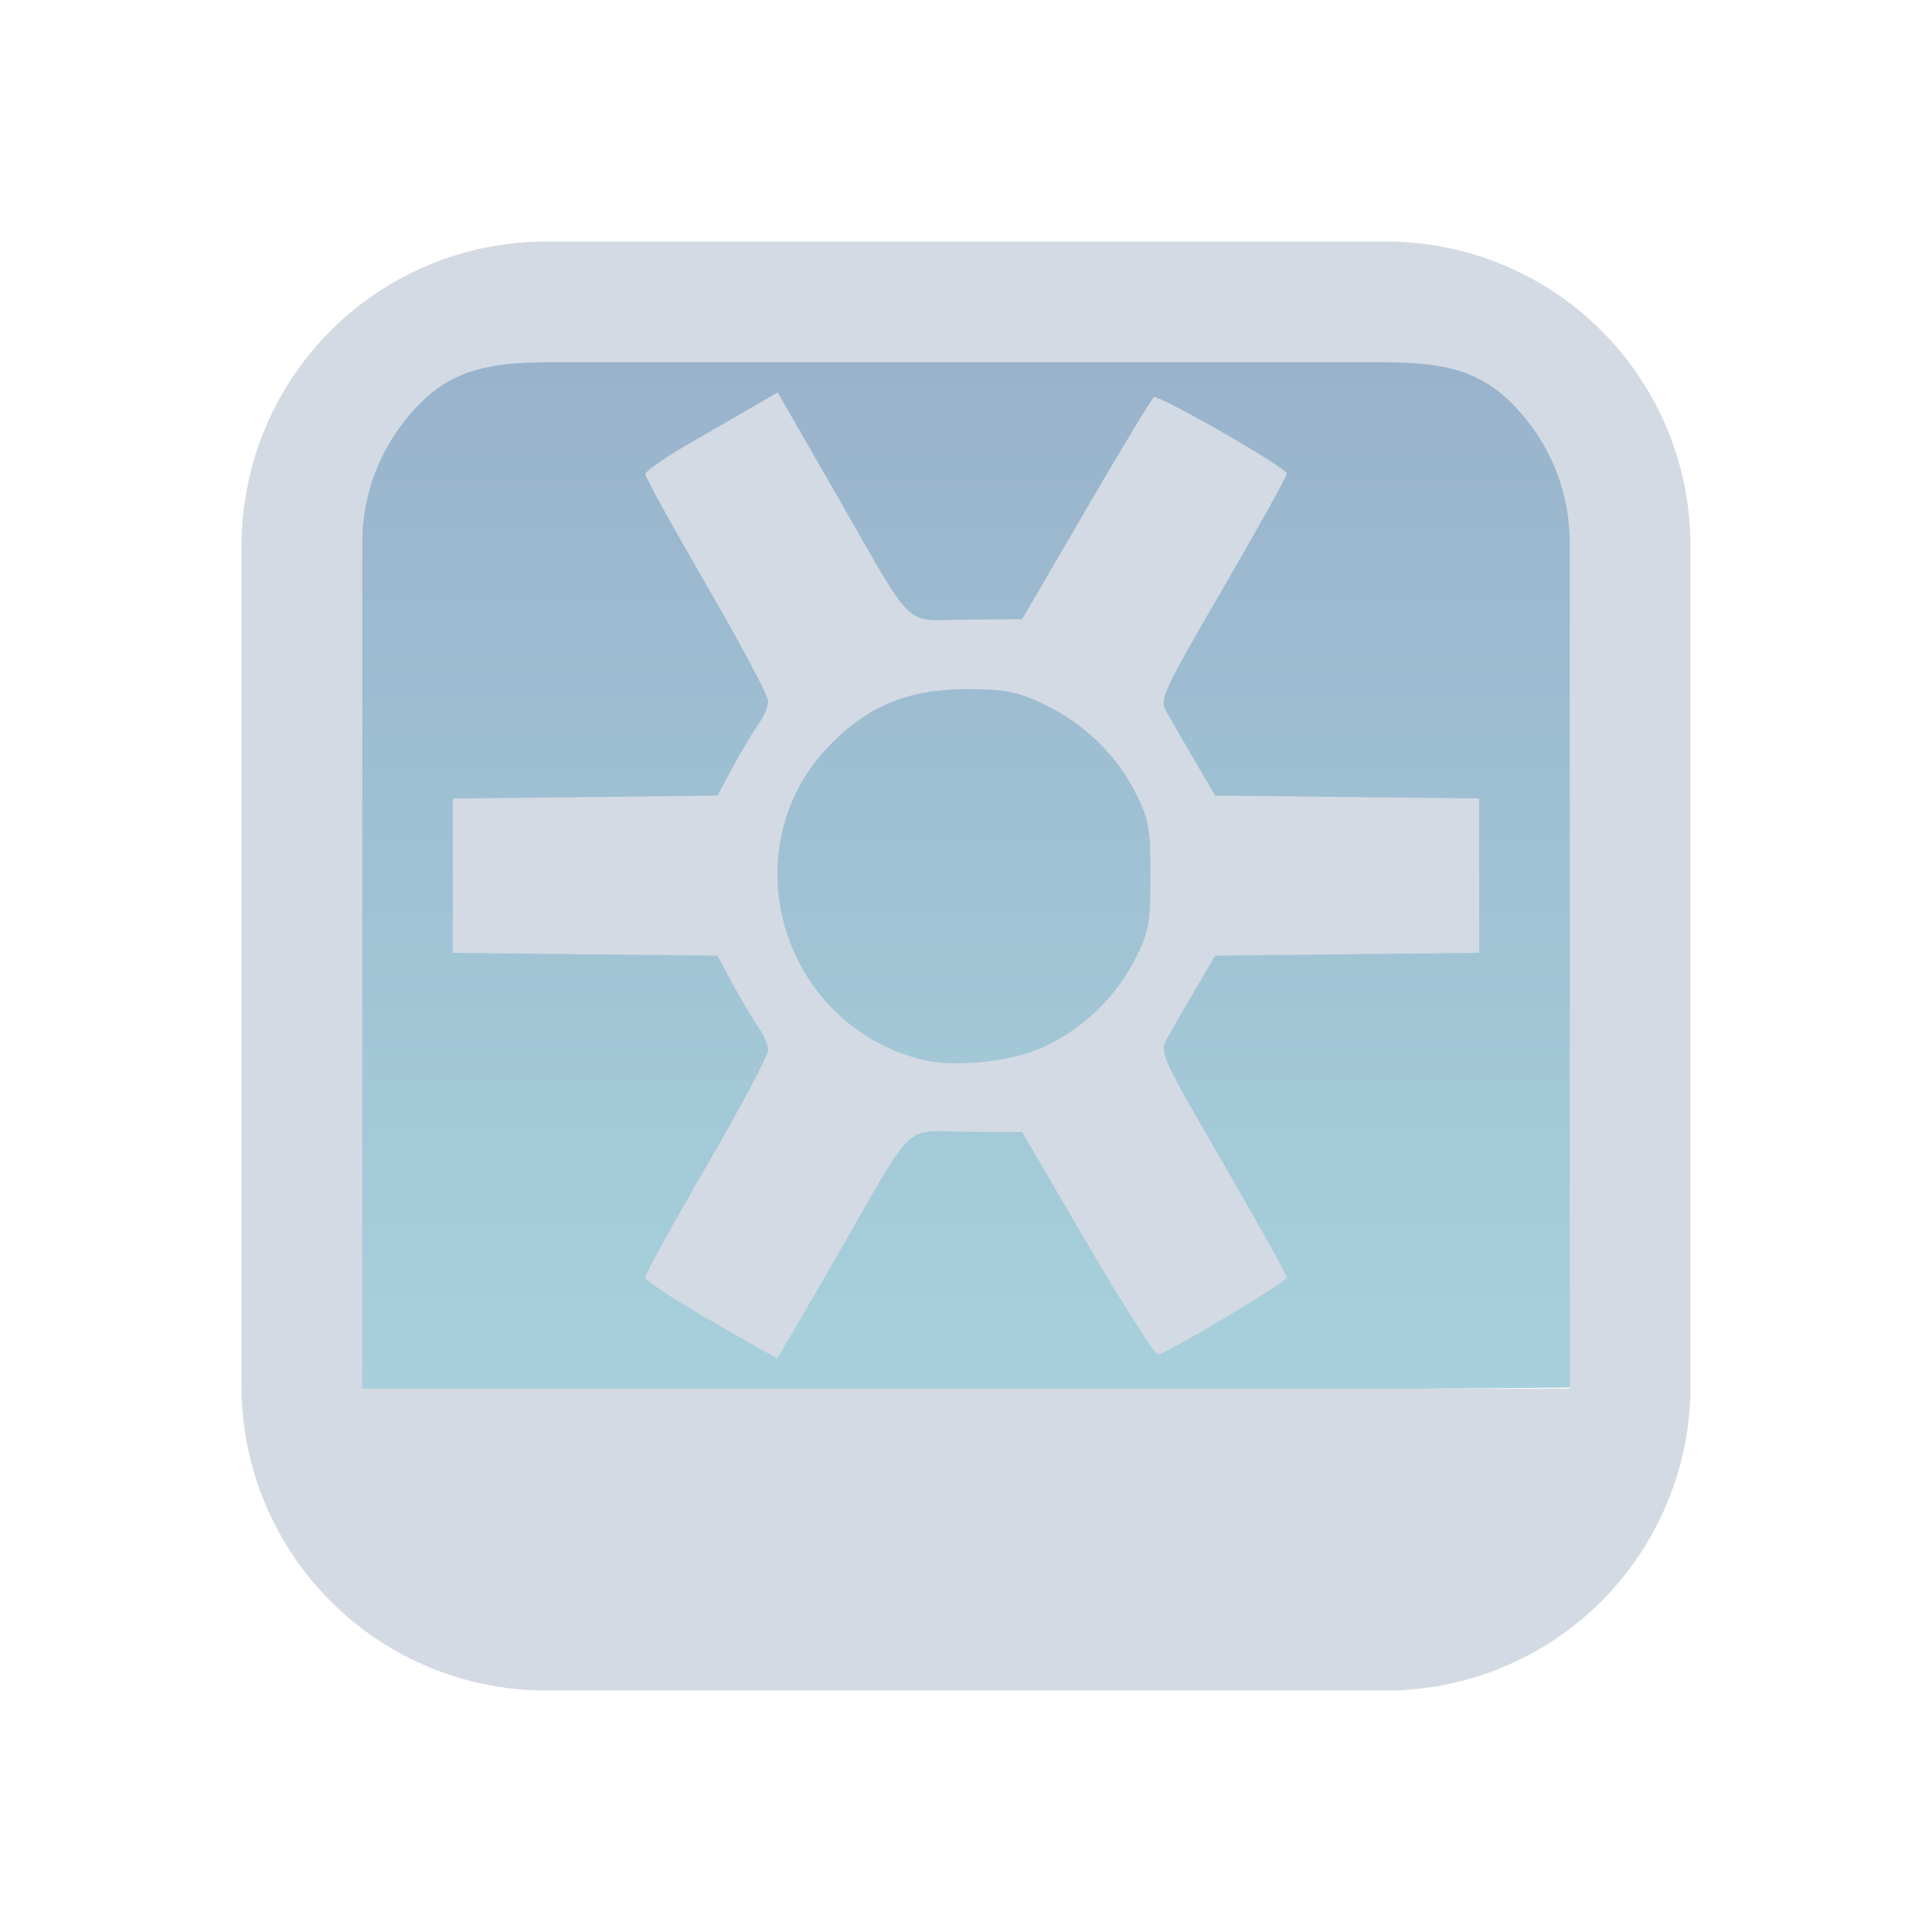 <?xml version="1.0" encoding="UTF-8" standalone="no"?>
<svg
   width="32"
   height="32"
   version="1.1"
   id="svg1404"
   sodipodi:docname="solaar.svg"
   inkscape:version="1.3.2 (091e20ef0f, 2023-11-25)"
   xmlns:inkscape="http://www.inkscape.org/namespaces/inkscape"
   xmlns:sodipodi="http://sodipodi.sourceforge.net/DTD/sodipodi-0.dtd"
   xmlns:xlink="http://www.w3.org/1999/xlink"
   xmlns="http://www.w3.org/2000/svg"
   xmlns:svg="http://www.w3.org/2000/svg">
  <sodipodi:namedview
     id="namedview1406"
     pagecolor="#ffffff"
     bordercolor="#000000"
     borderopacity="1"
     inkscape:showpageshadow="2"
     inkscape:pageopacity="0.0"
     inkscape:pagecheckerboard="0"
     inkscape:deskcolor="#cccccc"
     showgrid="false"
     inkscape:zoom="10.429825"
     inkscape:cx="16.970563"
     inkscape:cy="24.401176"
     inkscape:window-width="1920"
     inkscape:window-height="994"
     inkscape:window-x="0"
     inkscape:window-y="0"
     inkscape:window-maximized="1"
     inkscape:current-layer="svg1404">
    <inkscape:grid
       type="xygrid"
       id="grid1730"
       originx="0"
       originy="0"
       spacingy="1"
       spacingx="1"
       units="px"
       visible="false" />
  </sodipodi:namedview>
  <defs
     id="l4k1">
    <style
       type="text/css"
       id="current-color-scheme" />
    <linearGradient
       inkscape:collect="always"
       xlink:href="#linearGradient11400"
       id="linearGradient986"
       gradientUnits="userSpaceOnUse"
       gradientTransform="matrix(0.51,0,0,0.433,-58.87,-252.096)"
       x1="148.961"
       y1="596.709"
       x2="148.961"
       y2="636.015" />
    <linearGradient
       inkscape:collect="always"
       id="linearGradient11400">
      <stop
         style="stop-color:#5581aa;stop-opacity:1;"
         offset="0"
         id="stop11396" />
      <stop
         style="stop-color:#6db2c5;stop-opacity:1;"
         offset="1"
         id="stop11398" />
    </linearGradient>
    <linearGradient
       inkscape:collect="always"
       xlink:href="#linearGradient11400"
       id="linearGradient6958"
       gradientUnits="userSpaceOnUse"
       gradientTransform="matrix(0.432,0,0,0.37,-52.533,-217.923)"
       x1="146.804"
       y1="596.362"
       x2="147"
       y2="636.362" />
  </defs>
  <g
     id="solaar">
    <rect
       style="opacity:0.001"
       width="32"
       height="32"
       x="0"
       y="0"
       id="rect1394" />
    <rect
       y="4"
       x="4"
       height="24"
       width="24"
       id="rect2996-7"
       style="opacity:0.01;fill:#d6dbf1;fill-opacity:1;stroke:none;stroke-width:1" />
    <path
       inkscape:connector-curvature="0"
       id="path9068-9-37-8-0-1-5"
       d="m 26.1,5.832 -20.2,7e-6 V 23.132 L 26.1,22.982 Z"
       style="display:inline;overflow:visible;visibility:visible;opacity:0.6;fill:url(#linearGradient986);fill-opacity:1;fill-rule:nonzero;stroke:none;stroke-width:0.658;marker:none;enable-background:new"
       sodipodi:nodetypes="ccccc" />
    <path
       d="M 22.964,4 H 9.036 c -1.335,0.002 -2.615,0.533 -3.559,1.477 -0.944,0.944 -1.475,2.224 -1.477,3.559 v 13.928 -1.82e-4 c 0.002,1.335 0.533,2.615 1.477,3.559 0.944,0.944 2.224,1.475 3.559,1.477 H 22.964 22.964 c 1.335,-0.002 2.615,-0.533 3.559,-1.477 0.944,-0.944 1.475,-2.224 1.477,-3.559 V 9.036 C 27.999,7.701 27.468,6.421 26.524,5.477 25.58,4.533 24.299,4.002 22.964,4 Z M 9.2,6 H 22.8 c 0.887,0.001 1.604,0.044 2.231,0.671 0.627,0.627 0.968,1.442 0.969,2.329 V 23 H 6 V 9 c 0.001,-0.887 0.342,-1.702 0.969,-2.329 0.627,-0.627 1.344,-0.67 2.231,-0.671 z"
       id="path1193-36-3"
       style="fill:#d3dae3;fill-opacity:1;stroke-width:0.048;enable-background:new"
       sodipodi:nodetypes="ccccccccccccccccccccccccc" />
    <path
       d="m 11.772,21.874 c -0.597,-0.343 -1.085,-0.665 -1.085,-0.716 0,-0.051 0.458,-0.883 1.018,-1.849 0.56,-0.966 1.018,-1.827 1.018,-1.913 0,-0.086 -0.07,-0.254 -0.155,-0.372 -0.085,-0.118 -0.274,-0.435 -0.421,-0.705 L 11.883,15.829 9.691,15.806 7.5,15.782 v -1.278 -1.278 l 2.191,-0.024 2.191,-0.024 0.266,-0.49 c 0.146,-0.269 0.335,-0.587 0.421,-0.705 0.085,-0.118 0.155,-0.285 0.155,-0.372 0,-0.086 -0.458,-0.947 -1.018,-1.913 -0.56,-0.966 -1.018,-1.796 -1.018,-1.844 0,-0.048 0.329,-0.277 0.73,-0.509 0.402,-0.232 0.895,-0.517 1.097,-0.633 L 12.881,6.5 13.835,8.16 c 1.354,2.356 1.096,2.108 2.179,2.102 l 0.915,-0.005 1.063,-1.824 C 18.577,7.429 19.08,6.595 19.112,6.579 c 0.086,-0.045 2.201,1.17 2.201,1.265 0,0.046 -0.476,0.903 -1.058,1.904 -1.021,1.758 -1.053,1.83 -0.929,2.051 0.071,0.126 0.28,0.488 0.464,0.804 l 0.336,0.574 2.187,0.024 2.187,0.024 v 1.278 1.278 l -2.187,0.024 -2.187,0.024 -0.336,0.574 c -0.185,0.316 -0.394,0.678 -0.464,0.804 -0.124,0.221 -0.092,0.293 0.929,2.051 0.582,1.002 1.058,1.857 1.058,1.901 0,0.073 -1.925,1.227 -2.129,1.277 -0.048,0.012 -0.575,-0.813 -1.171,-1.832 l -1.083,-1.853 -0.915,-0.005 c -1.082,-0.006 -0.82,-0.258 -2.177,2.099 -0.524,0.911 -0.96,1.656 -0.967,1.655 -0.008,-0.002 -0.502,-0.283 -1.098,-0.626 z m 5.509,-4.53 c 0.642,-0.293 1.199,-0.826 1.514,-1.445 0.236,-0.465 0.26,-0.593 0.26,-1.396 0,-0.803 -0.024,-0.931 -0.26,-1.396 -0.317,-0.625 -0.871,-1.15 -1.54,-1.46 -0.42,-0.195 -0.627,-0.233 -1.255,-0.232 -0.968,0.001 -1.649,0.287 -2.286,0.959 -1.628,1.718 -0.764,4.593 1.555,5.177 0.536,0.135 1.475,0.039 2.012,-0.206 z"
       id="path12"
       style="color:#d6dbf1;fill:#d3dae3;fill-opacity:1;stroke:none;stroke-opacity:1"
       class="ColorScheme-Text"
       stroke-width="0.396" />
  </g>
  <g
     id="22-22-solaar"
     transform="translate(32,10)">
    <rect
       style="opacity:0.001"
       width="22"
       height="22"
       x="0"
       y="0"
       id="rect1399" />
    <path
       inkscape:connector-curvature="0"
       id="path9068-9-37-8-0-1-0-1-3-7-4-6-1"
       d="M 19.475,2.598 2.356,2.598 v 14.791 h 17.288 z"
       style="display:inline;overflow:visible;visibility:visible;opacity:0.6;fill:url(#linearGradient6958);fill-opacity:1;fill-rule:nonzero;stroke:none;stroke-width:0.56;marker:none"
       sodipodi:nodetypes="cccccc" />
    <path
       d="M 16.803,1 H 5.197 C 4.084,1.002 3.017,1.444 2.231,2.231 1.444,3.017 1.001,4.084 1,5.197 v 11.607 -1.58e-4 c 8.6e-4,1.113 0.444,2.179 1.231,2.966 C 3.017,20.556 4.084,20.999 5.197,21 h 11.607 -1.9e-4 c 1.113,-0.001 2.179,-0.444 2.966,-1.231 0.787,-0.787 1.229,-1.853 1.231,-2.966 V 5.197 C 20.998,4.084 20.556,3.018 19.769,2.231 18.983,1.444 17.916,1.002 16.803,1 Z M 5.617,3 h 10.766 c 0.739,0.001 1.436,-0.114 1.959,0.409 0.523,0.523 0.657,1.018 0.658,1.758 V 17 H 3 V 5.167 C 3.001,4.427 3.135,3.932 3.658,3.409 4.181,2.886 4.878,3.001 5.617,3 Z"
       id="path1193-3-3"
       style="fill:#d3dae3;fill-opacity:1;stroke-width:0.04"
       sodipodi:nodetypes="ccccccccccccccccccccccccc" />
    <path
       d="m 7.804,15.531 c -0.447,-0.257 -0.813,-0.499 -0.813,-0.537 0,-0.038 0.344,-0.662 0.764,-1.387 0.42,-0.724 0.764,-1.37 0.764,-1.435 0,-0.065 -0.052,-0.19 -0.116,-0.279 -0.064,-0.089 -0.206,-0.326 -0.315,-0.528 L 7.887,10.997 6.244,10.979 4.6,10.962 V 10.003 9.044 L 6.244,9.026 7.887,9.008 8.086,8.641 C 8.196,8.439 8.338,8.201 8.402,8.113 8.466,8.024 8.518,7.899 8.518,7.834 8.518,7.769 8.174,7.123 7.754,6.399 7.334,5.674 6.991,5.052 6.991,5.016 c 0,-0.036 0.247,-0.208 0.548,-0.382 C 7.84,4.46 8.21,4.246 8.361,4.159 L 8.636,4 9.351,5.245 c 1.015,1.767 0.822,1.581 1.635,1.576 l 0.686,-0.004 0.797,-1.368 c 0.438,-0.752 0.816,-1.378 0.84,-1.39 0.065,-0.034 1.651,0.878 1.651,0.949 0,0.034 -0.357,0.677 -0.793,1.428 -0.766,1.319 -0.79,1.372 -0.697,1.538 0.053,0.095 0.21,0.366 0.348,0.603 l 0.252,0.431 1.64,0.018 1.64,0.018 v 0.959 0.959 l -1.64,0.018 -1.64,0.018 -0.252,0.431 c -0.138,0.237 -0.295,0.508 -0.348,0.603 -0.093,0.166 -0.069,0.22 0.697,1.538 0.436,0.751 0.793,1.393 0.793,1.426 0,0.055 -1.444,0.92 -1.597,0.957 -0.036,0.009 -0.432,-0.61 -0.878,-1.374 l -0.812,-1.39 -0.686,-0.004 c -0.811,-0.005 -0.615,-0.194 -1.633,1.574 -0.393,0.684 -0.72,1.242 -0.725,1.241 -0.006,-0.002 -0.376,-0.212 -0.824,-0.469 z m 4.132,-3.397 c 0.481,-0.22 0.9,-0.619 1.135,-1.084 0.177,-0.349 0.195,-0.445 0.195,-1.047 0,-0.602 -0.018,-0.698 -0.195,-1.047 C 12.833,8.487 12.418,8.093 11.916,7.861 11.602,7.714 11.446,7.686 10.975,7.686 10.249,7.688 9.738,7.901 9.261,8.405 c -1.221,1.288 -0.573,3.445 1.166,3.883 0.402,0.101 1.107,0.029 1.509,-0.155 z"
       id="path12-3"
       style="color:#d6dbf1;fill:#d3dae3;fill-opacity:1;stroke:none;stroke-opacity:1"
       class="ColorScheme-Text"
       stroke-width="0.297" />
  </g>
</svg>
